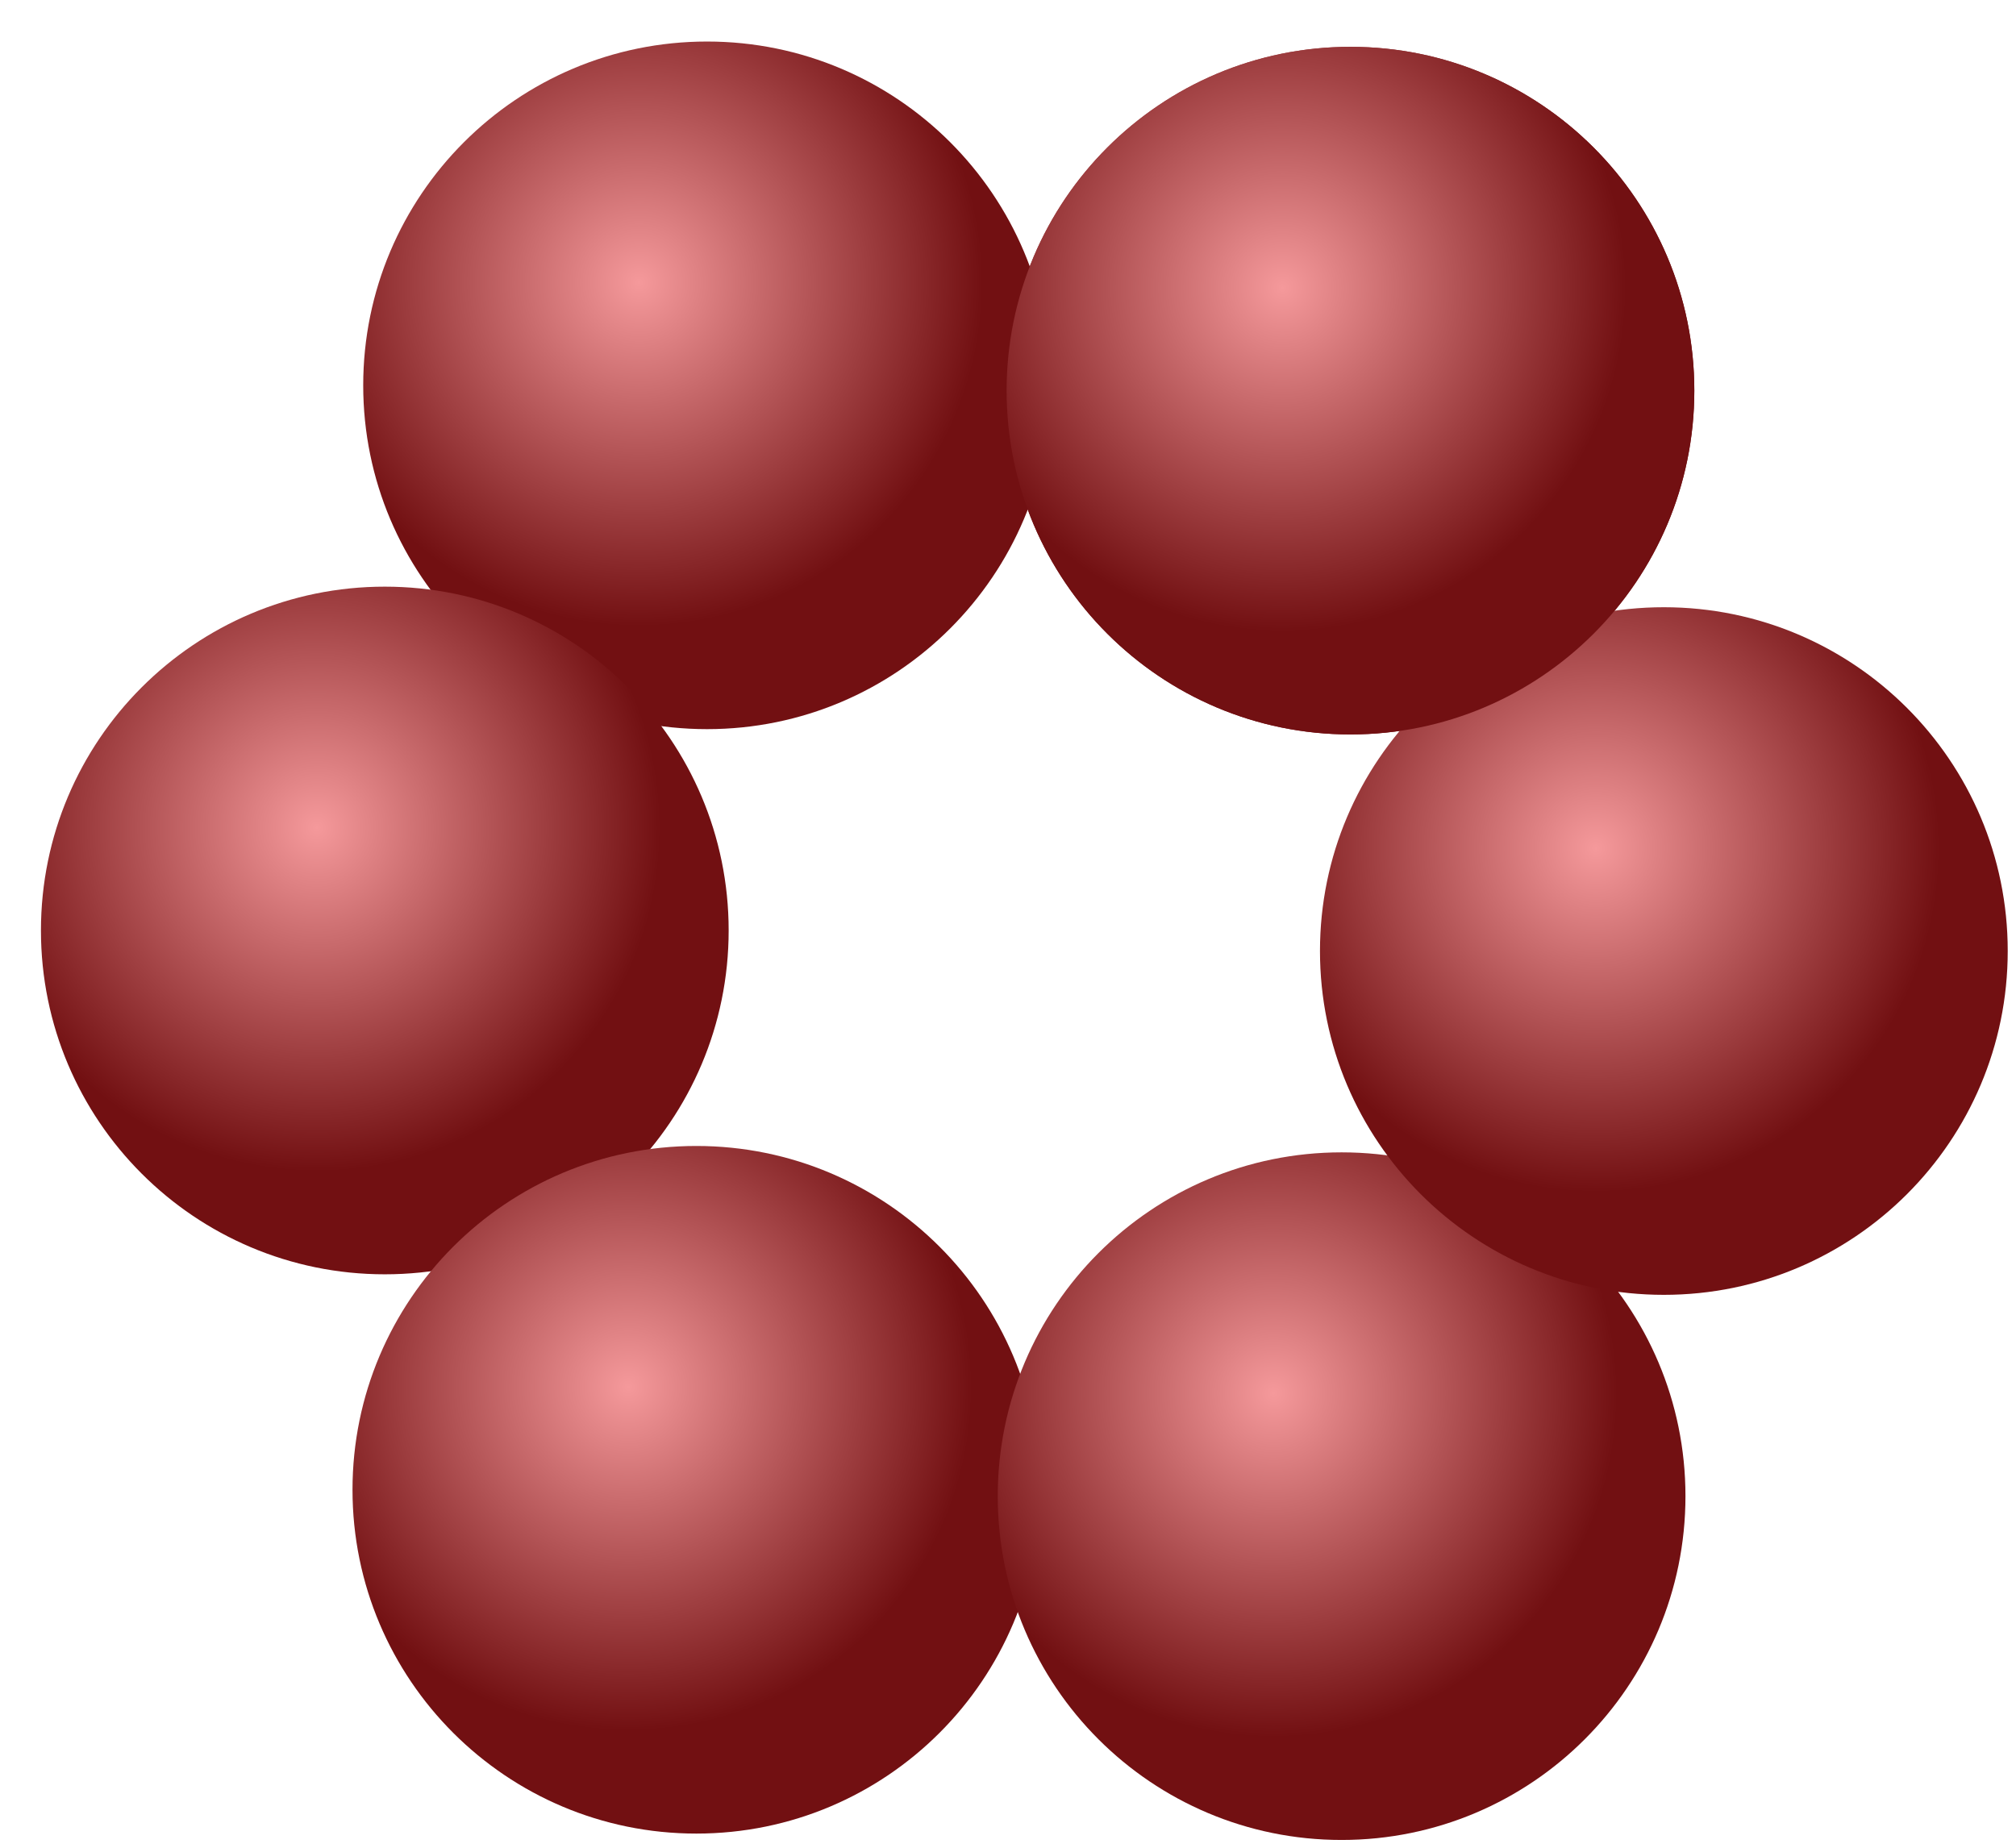 <svg width="48" height="44" viewBox="0 0 48 44" fill="none" xmlns="http://www.w3.org/2000/svg">
<path d="M32.154 17.489C36.675 17.489 40.341 13.823 40.341 9.302C40.341 4.78 36.675 1.115 32.154 1.115C27.632 1.115 23.967 4.78 23.967 9.302C23.967 13.823 27.632 17.489 32.154 17.489Z" fill="url(#paint0_radial_89_4262)"/>
<path d="M16.835 17.363C21.356 17.363 25.022 13.698 25.022 9.176C25.022 4.654 21.356 0.989 16.835 0.989C12.313 0.989 8.648 4.654 8.648 9.176C8.648 13.698 12.313 17.363 16.835 17.363Z" fill="url(#paint1_radial_89_4262)"/>
<path d="M9.162 30.345C13.684 30.345 17.349 26.679 17.349 22.157C17.349 17.636 13.684 13.97 9.162 13.97C4.64 13.97 0.975 17.636 0.975 22.157C0.975 26.679 4.64 30.345 9.162 30.345Z" fill="url(#paint2_radial_89_4262)"/>
<path d="M16.58 43.663C21.102 43.663 24.767 39.997 24.767 35.476C24.767 30.954 21.102 27.289 16.58 27.289C12.059 27.289 8.393 30.954 8.393 35.476C8.393 39.997 12.059 43.663 16.58 43.663Z" fill="url(#paint3_radial_89_4262)"/>
<path d="M31.943 43.815C36.464 43.815 40.13 40.15 40.13 35.628C40.13 31.106 36.464 27.441 31.943 27.441C27.421 27.441 23.756 31.106 23.756 35.628C23.756 40.15 27.421 43.815 31.943 43.815Z" fill="url(#paint4_radial_89_4262)"/>
<path d="M39.615 30.834C44.137 30.834 47.803 27.168 47.803 22.646C47.803 18.125 44.137 14.46 39.615 14.46C35.094 14.46 31.428 18.125 31.428 22.646C31.428 27.168 35.094 30.834 39.615 30.834Z" fill="url(#paint5_radial_89_4262)"/>
<path d="M32.154 17.489C36.675 17.489 40.341 13.823 40.341 9.302C40.341 4.78 36.675 1.115 32.154 1.115C27.632 1.115 23.967 4.78 23.967 9.302C23.967 13.823 27.632 17.489 32.154 17.489Z" fill="url(#paint6_radial_89_4262)"/>
<defs>
<radialGradient id="paint0_radial_89_4262" cx="0" cy="0" r="1" gradientUnits="userSpaceOnUse" gradientTransform="translate(30.536 6.854) rotate(-5.572) scale(8.187)">
<stop stop-color="#F5999B"/>
<stop offset="1" stop-color="#721012"/>
</radialGradient>
<radialGradient id="paint1_radial_89_4262" cx="0" cy="0" r="1" gradientUnits="userSpaceOnUse" gradientTransform="translate(15.217 6.728) rotate(-5.572) scale(8.187)">
<stop stop-color="#F5999B"/>
<stop offset="1" stop-color="#721012"/>
</radialGradient>
<radialGradient id="paint2_radial_89_4262" cx="0" cy="0" r="1" gradientUnits="userSpaceOnUse" gradientTransform="translate(7.544 19.71) rotate(-5.572) scale(8.187)">
<stop stop-color="#F5999B"/>
<stop offset="1" stop-color="#721012"/>
</radialGradient>
<radialGradient id="paint3_radial_89_4262" cx="0" cy="0" r="1" gradientUnits="userSpaceOnUse" gradientTransform="translate(14.962 33.028) rotate(-5.572) scale(8.187)">
<stop stop-color="#F5999B"/>
<stop offset="1" stop-color="#721012"/>
</radialGradient>
<radialGradient id="paint4_radial_89_4262" cx="0" cy="0" r="1" gradientUnits="userSpaceOnUse" gradientTransform="translate(30.325 33.18) rotate(-5.572) scale(8.187)">
<stop stop-color="#F5999B"/>
<stop offset="1" stop-color="#721012"/>
</radialGradient>
<radialGradient id="paint5_radial_89_4262" cx="0" cy="0" r="1" gradientUnits="userSpaceOnUse" gradientTransform="translate(37.998 20.199) rotate(-5.572) scale(8.187)">
<stop stop-color="#F5999B"/>
<stop offset="1" stop-color="#721012"/>
</radialGradient>
<radialGradient id="paint6_radial_89_4262" cx="0" cy="0" r="1" gradientUnits="userSpaceOnUse" gradientTransform="translate(30.536 6.854) rotate(-5.572) scale(8.187)">
<stop stop-color="#F5999B"/>
<stop offset="1" stop-color="#721012"/>
</radialGradient>
</defs>
</svg>
